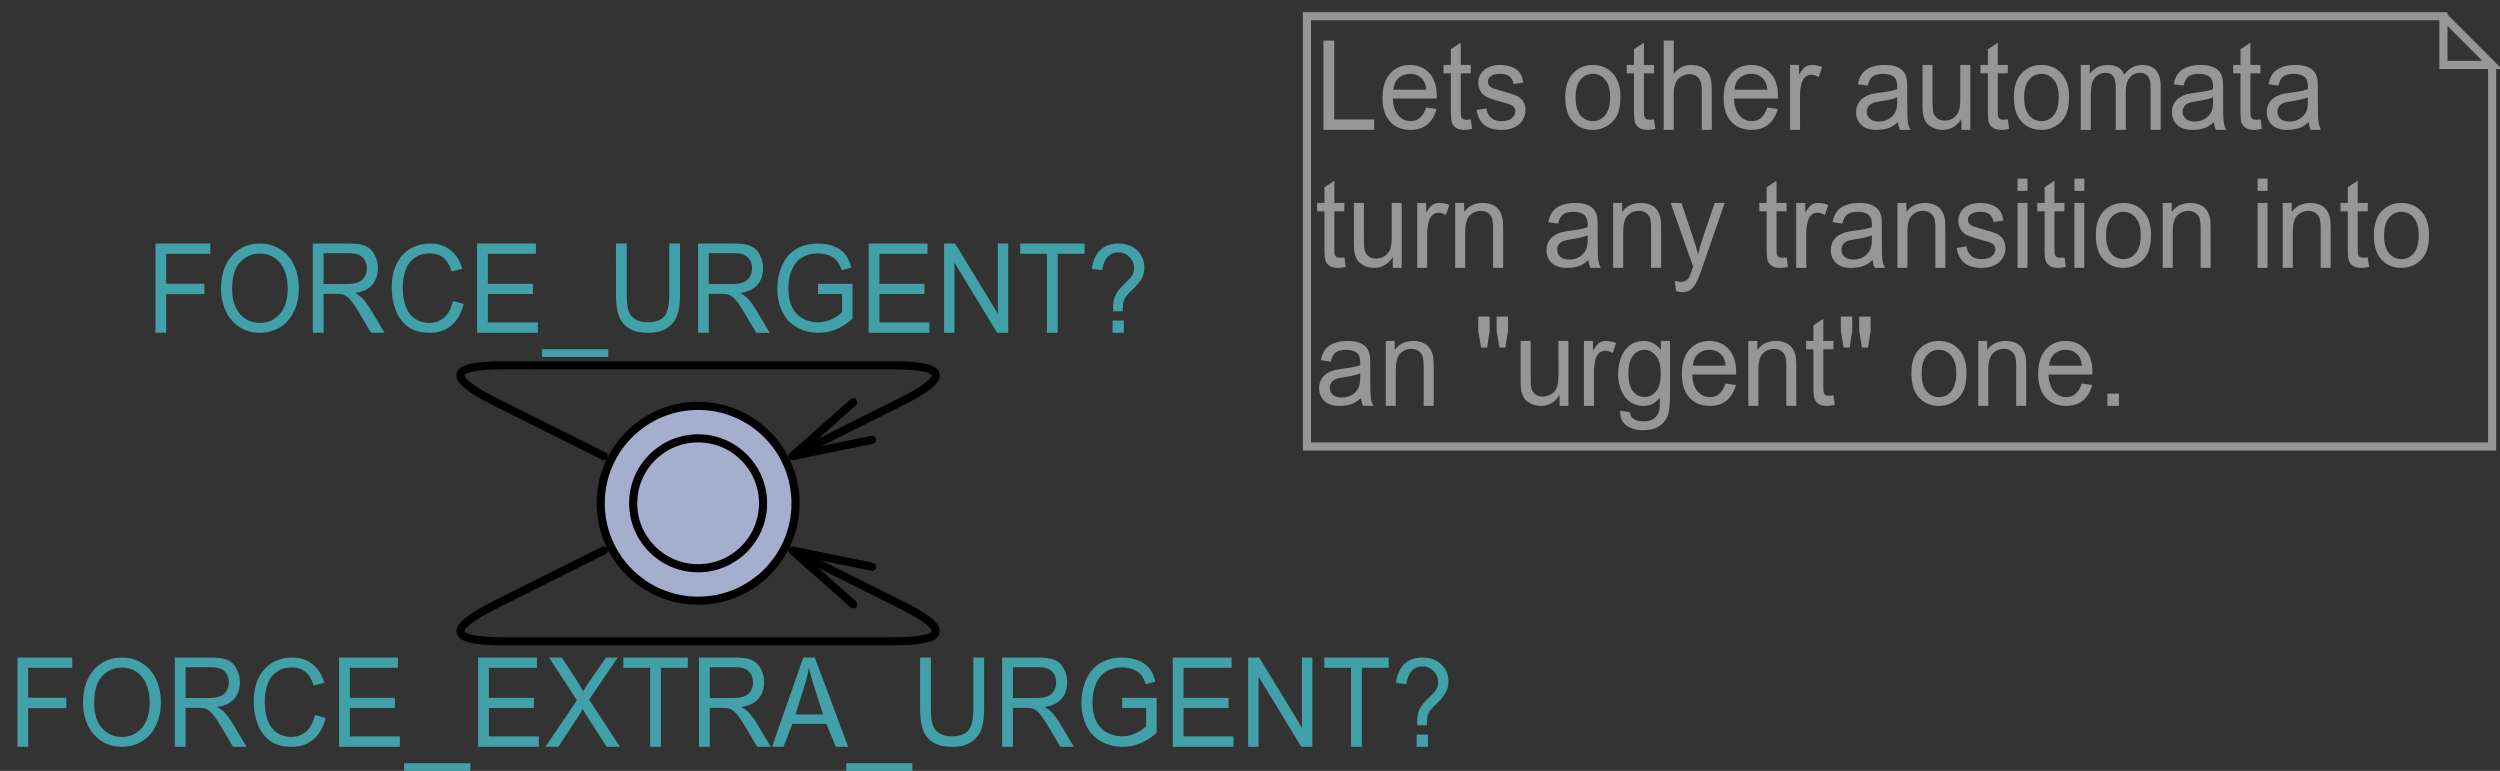 <?xml version="1.0" encoding="UTF-8" standalone="no"?>
<!-- Created with Inkscape (http://www.inkscape.org/) -->

<svg
   xmlns:dc="http://purl.org/dc/elements/1.1/"
   xmlns:cc="http://creativecommons.org/ns#"
   xmlns:rdf="http://www.w3.org/1999/02/22-rdf-syntax-ns#"
   xmlns:svg="http://www.w3.org/2000/svg"
   xmlns="http://www.w3.org/2000/svg"
   xmlns:sodipodi="http://sodipodi.sourceforge.net/DTD/sodipodi-0.dtd"
   xmlns:inkscape="http://www.inkscape.org/namespaces/inkscape"
   version="1.1"
   id="svg4178"
   xml:space="preserve"
   width="793.326"
   height="244.615"
   viewBox="0 0 793.326 244.615"
   sodipodi:docname="ForceUrgent.svg"
   inkscape:version="0.92.4 5da689c313, 2019-01-14"><rect x="0" y="0" width="793.326" height="244.615" fill="#333333" stroke="none"/><defs
     id="defs4182"><clipPath
       clipPathUnits="userSpaceOnUse"
       id="clipPath4194"><path
         d="M 0,0 H 308 V 97 H 0 Z"
         id="path4192"
         inkscape:connector-curvature="0" /></clipPath><clipPath
       clipPathUnits="userSpaceOnUse"
       id="clipPath4206"><path
         d="M 0,0 V 97 H 308 V 0 Z"
         id="path4204"
         inkscape:connector-curvature="0" /></clipPath></defs><sodipodi:namedview
     pagecolor="#ffffff"
     bordercolor="#666666"
     borderopacity="1"
     objecttolerance="10"
     gridtolerance="10"
     guidetolerance="10"
     inkscape:pageopacity="0"
     inkscape:pageshadow="2"
     inkscape:window-width="958"
     inkscape:window-height="1059"
     id="namedview4180"
     showgrid="false"
     fit-margin-top="0"
     fit-margin-left="0"
     fit-margin-right="0"
     fit-margin-bottom="0"
     inkscape:zoom="0.22376737"
     inkscape:cx="-389.86448"
     inkscape:cy="119.69482"
     inkscape:window-x="961"
     inkscape:window-y="20"
     inkscape:window-maximized="0"
     inkscape:current-layer="g4186" /><g
     id="g4186"
     inkscape:groupmode="layer"
     inkscape:label="ForceUrgent"
     transform="scale(2.576)"><g
       id="g4188"><g
         id="g4190"
         clip-path="url(#clipPath4194)"><g
           id="g4196"><g
             id="g4198" /></g><g
           id="g4200"><g
             id="g4202"
             clip-path="url(#clipPath4206)"><g
               id="g4208"><path
                 d="M 0,0 V 0 Z"
                 style="fill:#ffffff;fill-opacity:1;fill-rule:nonzero;stroke:none"
                 id="path4210"
                 inkscape:connector-curvature="0" /></g><g
               id="g4212"
               transform="translate(86,62)"><path
                 d="m 77.031,-46 v -11 h 1.328 v 9.719 h 4.922 V -46 Z m 12.646,-2.75 1.281,0.172 c -0.208,0.812 -0.583,1.448 -1.125,1.906 -0.542,0.448 -1.234,0.672 -2.078,0.672 -1.063,0 -1.906,-0.344 -2.531,-1.031 -0.615,-0.688 -0.922,-1.657 -0.922,-2.907 0,-1.291 0.312,-2.291 0.937,-3 0.636,-0.708 1.453,-1.062 2.453,-1.062 0.969,0 1.761,0.333 2.375,1 0.615,0.667 0.922,1.604 0.922,2.812 0,0.073 0,0.183 0,0.329 h -5.422 c 0.052,0.895 0.276,1.583 0.672,2.062 0.407,0.479 0.917,0.719 1.532,0.719 0.447,0 0.828,-0.136 1.14,-0.406 0.323,-0.271 0.578,-0.693 0.766,-1.266 z m -4.031,-2.203 h 4.046 c -0.052,-0.573 -0.208,-1 -0.468,-1.281 -0.386,-0.448 -0.891,-0.672 -1.516,-0.672 -0.573,0 -1.052,0.177 -1.437,0.531 -0.375,0.354 -0.584,0.828 -0.625,1.422 z m 9.536,3.656 0.172,1.172 C 95.01,-46.042 94.702,-46 94.432,-46 c -0.448,0 -0.797,-0.078 -1.047,-0.234 -0.24,-0.157 -0.412,-0.36 -0.516,-0.61 -0.094,-0.25 -0.14,-0.776 -0.14,-1.578 v -4.547 H 91.822 V -54 h 0.907 v -1.938 l 1.218,-0.796 V -54 h 1.235 v 1.031 h -1.235 v 4.625 c 0,0.386 0.021,0.636 0.063,0.75 0.041,0.104 0.109,0.188 0.203,0.25 0.104,0.063 0.245,0.094 0.422,0.094 0.146,0 0.328,-0.016 0.547,-0.047 z m 0.717,-1.141 1.204,-0.218 c 0.072,0.51 0.265,0.901 0.578,1.172 0.312,0.27 0.75,0.406 1.312,0.406 0.563,0 0.979,-0.12 1.247,-0.36 0.28,-0.25 0.43,-0.536 0.43,-0.859 0,-0.292 -0.13,-0.521 -0.38,-0.687 -0.17,-0.125 -0.583,-0.271 -1.25,-0.438 -0.906,-0.25 -1.536,-0.458 -1.891,-0.625 -0.343,-0.177 -0.604,-0.417 -0.781,-0.719 -0.177,-0.312 -0.265,-0.656 -0.265,-1.031 0,-0.344 0.072,-0.656 0.218,-0.937 0.146,-0.292 0.349,-0.537 0.61,-0.735 0.187,-0.146 0.442,-0.271 0.765,-0.375 0.334,-0.104 0.693,-0.156 1.078,-0.156 0.563,0 1.058,0.089 1.486,0.266 0.44,0.177 0.76,0.416 0.97,0.718 0.21,0.292 0.35,0.688 0.42,1.188 l -1.2,0.172 c -0.06,-0.396 -0.22,-0.703 -0.488,-0.922 -0.261,-0.219 -0.63,-0.328 -1.109,-0.328 -0.563,0 -0.964,0.099 -1.204,0.297 -0.239,0.187 -0.359,0.411 -0.359,0.671 0,0.178 0.047,0.334 0.141,0.469 0.104,0.136 0.265,0.25 0.484,0.344 0.115,0.042 0.474,0.151 1.078,0.328 0.875,0.24 1.487,0.438 1.827,0.594 0.35,0.156 0.61,0.385 0.8,0.687 0.2,0.292 0.3,0.662 0.3,1.11 0,0.427 -0.12,0.833 -0.36,1.218 -0.23,0.376 -0.58,0.667 -1.04,0.876 -0.44,0.208 -0.954,0.312 -1.527,0.312 -0.937,0 -1.656,-0.203 -2.156,-0.609 -0.49,-0.417 -0.802,-1.026 -0.938,-1.829 z M 106.82,-50 c 0,-1.427 0.38,-2.474 1.13,-3.141 0.61,-0.573 1.37,-0.859 2.28,-0.859 0.99,0 1.8,0.344 2.43,1.031 0.64,0.688 0.96,1.646 0.96,2.875 0,0.979 -0.14,1.75 -0.42,2.313 -0.29,0.562 -0.7,1 -1.24,1.312 -0.53,0.313 -1.11,0.469 -1.73,0.469 -1.02,0 -1.85,-0.344 -2.47,-1.031 -0.63,-0.688 -0.94,-1.677 -0.94,-2.969 z m 1.27,0 c 0,0.979 0.2,1.714 0.61,2.203 0.4,0.479 0.91,0.719 1.53,0.719 0.6,0 1.11,-0.245 1.51,-0.734 0.41,-0.49 0.61,-1.23 0.61,-2.219 0,-0.948 -0.2,-1.662 -0.61,-2.141 -0.4,-0.489 -0.91,-0.734 -1.51,-0.734 -0.62,0 -1.13,0.239 -1.53,0.718 -0.41,0.48 -0.61,1.209 -0.61,2.188 z m 9.66,2.703 0.17,1.172 c -0.34,0.083 -0.65,0.125 -0.92,0.125 -0.45,0 -0.8,-0.078 -1.05,-0.234 -0.24,-0.157 -0.41,-0.36 -0.52,-0.61 -0.09,-0.25 -0.14,-0.776 -0.14,-1.578 v -4.547 h -0.9 V -54 h 0.9 v -1.938 l 1.22,-0.796 V -54 h 1.24 v 1.031 h -1.24 v 4.625 c 0,0.386 0.02,0.636 0.07,0.75 0.04,0.104 0.1,0.188 0.2,0.25 0.1,0.063 0.24,0.094 0.42,0.094 0.15,0 0.33,-0.016 0.55,-0.047 z m 1.2,1.297 v -11 h 1.23 v 4.078 c 0.58,-0.719 1.3,-1.078 2.18,-1.078 0.54,0 1.01,0.115 1.4,0.344 0.4,0.229 0.68,0.547 0.85,0.953 0.17,0.396 0.26,0.979 0.26,1.75 V -46 h -1.23 v -4.953 c 0,-0.667 -0.14,-1.151 -0.41,-1.453 -0.26,-0.302 -0.63,-0.453 -1.12,-0.453 -0.37,0 -0.71,0.104 -1.04,0.312 -0.32,0.198 -0.55,0.474 -0.68,0.828 -0.14,0.344 -0.21,0.823 -0.21,1.438 V -46 Z m 12.75,-2.75 1.29,0.172 c -0.21,0.812 -0.59,1.448 -1.13,1.906 -0.54,0.448 -1.23,0.672 -2.08,0.672 -1.06,0 -1.9,-0.344 -2.53,-1.031 -0.61,-0.688 -0.92,-1.657 -0.92,-2.907 0,-1.291 0.31,-2.291 0.94,-3 0.63,-0.708 1.45,-1.062 2.45,-1.062 0.97,0 1.76,0.333 2.37,1 0.62,0.667 0.93,1.604 0.93,2.812 0,0.073 0,0.183 0,0.329 h -5.43 c 0.06,0.895 0.28,1.583 0.68,2.062 0.4,0.479 0.91,0.719 1.53,0.719 0.45,0 0.83,-0.136 1.14,-0.406 0.32,-0.271 0.58,-0.693 0.76,-1.266 z m -4.03,-2.203 h 4.05 c -0.05,-0.573 -0.21,-1 -0.47,-1.281 -0.38,-0.448 -0.89,-0.672 -1.51,-0.672 -0.58,0 -1.06,0.177 -1.44,0.531 -0.38,0.354 -0.59,0.828 -0.63,1.422 z m 6.84,4.953 v -8 h 1.11 v 1.203 c 0.28,-0.489 0.54,-0.812 0.78,-0.969 0.24,-0.156 0.5,-0.234 0.79,-0.234 0.42,0 0.84,0.083 1.27,0.25 l -0.42,1.25 c -0.3,-0.198 -0.61,-0.297 -0.91,-0.297 -0.27,0 -0.51,0.089 -0.73,0.266 -0.21,0.177 -0.36,0.427 -0.46,0.75 -0.13,0.479 -0.2,1.005 -0.2,1.578 V -46 Z m 13.3,-0.969 c -0.45,0.417 -0.89,0.683 -1.31,0.797 -0.42,0.115 -0.87,0.172 -1.36,0.172 -0.8,0 -1.41,-0.203 -1.85,-0.609 -0.43,-0.407 -0.64,-0.933 -0.64,-1.579 0,-0.374 0.08,-0.713 0.24,-1.015 0.16,-0.313 0.38,-0.557 0.64,-0.735 0.27,-0.187 0.56,-0.333 0.89,-0.437 0.24,-0.063 0.6,-0.13 1.09,-0.203 1,-0.115 1.74,-0.261 2.2,-0.438 0,-0.177 0,-0.286 0,-0.328 0,-0.531 -0.11,-0.906 -0.34,-1.125 -0.31,-0.291 -0.78,-0.437 -1.41,-0.437 -0.57,0 -1,0.109 -1.28,0.328 -0.27,0.208 -0.47,0.583 -0.61,1.125 l -1.2,-0.172 c 0.1,-0.542 0.28,-0.979 0.53,-1.313 0.26,-0.343 0.63,-0.604 1.1,-0.781 0.47,-0.187 1.03,-0.281 1.65,-0.281 0.62,0 1.12,0.078 1.5,0.234 0.39,0.157 0.67,0.355 0.85,0.594 0.18,0.24 0.31,0.542 0.39,0.906 0.04,0.219 0.06,0.625 0.06,1.219 v 1.766 c 0,1.239 0.02,2.021 0.08,2.343 0.05,0.323 0.15,0.636 0.31,0.938 h -1.28 c -0.13,-0.271 -0.21,-0.594 -0.25,-0.969 z m -0.1,-3.047 c -0.44,0.198 -1.12,0.36 -2.01,0.485 -0.5,0.073 -0.86,0.161 -1.08,0.265 -0.21,0.094 -0.37,0.235 -0.48,0.422 -0.12,0.177 -0.18,0.38 -0.18,0.61 0,0.343 0.13,0.63 0.38,0.859 0.25,0.229 0.61,0.344 1.09,0.344 0.48,0 0.9,-0.11 1.27,-0.328 0.36,-0.219 0.63,-0.516 0.81,-0.891 0.14,-0.292 0.2,-0.724 0.2,-1.297 z m 7.91,4.016 v -1.328 c -0.57,0.885 -1.34,1.328 -2.31,1.328 -0.42,0 -0.83,-0.089 -1.2,-0.266 -0.37,-0.177 -0.64,-0.395 -0.83,-0.656 -0.18,-0.271 -0.3,-0.599 -0.37,-0.984 -0.06,-0.261 -0.08,-0.677 -0.08,-1.25 V -54 h 1.23 v 4.344 c 0,0.687 0.03,1.156 0.08,1.406 0.07,0.344 0.24,0.615 0.48,0.812 0.26,0.198 0.57,0.297 0.94,0.297 0.37,0 0.71,-0.099 1.03,-0.297 0.33,-0.208 0.56,-0.484 0.69,-0.828 0.14,-0.354 0.2,-0.864 0.2,-1.531 V -54 h 1.24 v 8 z m 5.71,-1.297 0.17,1.172 c -0.34,0.083 -0.65,0.125 -0.92,0.125 -0.44,0 -0.79,-0.078 -1.04,-0.234 -0.24,-0.157 -0.42,-0.36 -0.52,-0.61 -0.09,-0.25 -0.14,-0.776 -0.14,-1.578 v -4.547 h -0.91 V -54 h 0.91 v -1.938 l 1.22,-0.796 V -54 h 1.23 v 1.031 h -1.23 v 4.625 c 0,0.386 0.02,0.636 0.06,0.75 0.04,0.104 0.11,0.188 0.2,0.25 0.11,0.063 0.25,0.094 0.43,0.094 0.14,0 0.32,-0.016 0.54,-0.047 z M 162.08,-50 c 0,-1.427 0.38,-2.474 1.13,-3.141 0.61,-0.573 1.37,-0.859 2.28,-0.859 0.99,0 1.8,0.344 2.44,1.031 0.63,0.688 0.95,1.646 0.95,2.875 0,0.979 -0.14,1.75 -0.42,2.313 -0.28,0.562 -0.7,1 -1.24,1.312 -0.53,0.313 -1.11,0.469 -1.73,0.469 -1.02,0 -1.85,-0.344 -2.47,-1.031 -0.63,-0.688 -0.94,-1.677 -0.94,-2.969 z m 1.27,0 c 0,0.979 0.2,1.714 0.61,2.203 0.4,0.479 0.91,0.719 1.53,0.719 0.6,0 1.11,-0.245 1.51,-0.734 0.41,-0.49 0.61,-1.23 0.61,-2.219 0,-0.948 -0.2,-1.662 -0.61,-2.141 -0.4,-0.489 -0.91,-0.734 -1.51,-0.734 -0.62,0 -1.13,0.239 -1.53,0.718 -0.41,0.48 -0.61,1.209 -0.61,2.188 z m 6.97,4 v -8 h 1.11 v 1.094 c 0.22,-0.323 0.52,-0.584 0.89,-0.782 0.39,-0.208 0.82,-0.312 1.3,-0.312 0.54,0 0.98,0.104 1.33,0.312 0.34,0.209 0.58,0.506 0.73,0.891 0.57,-0.802 1.32,-1.203 2.24,-1.203 0.71,0 1.27,0.214 1.65,0.641 0.4,0.427 0.6,1.088 0.6,1.984 V -46 h -1.24 v -5.047 c 0,-0.542 -0.04,-0.932 -0.12,-1.172 -0.08,-0.239 -0.22,-0.432 -0.43,-0.578 -0.2,-0.156 -0.45,-0.234 -0.73,-0.234 -0.51,0 -0.94,0.192 -1.28,0.578 -0.34,0.375 -0.5,0.974 -0.5,1.797 V -46 h -1.24 v -5.203 c 0,-0.615 -0.1,-1.073 -0.29,-1.375 -0.2,-0.302 -0.53,-0.453 -0.99,-0.453 -0.34,0 -0.66,0.104 -0.97,0.312 -0.29,0.198 -0.5,0.495 -0.64,0.891 -0.12,0.385 -0.18,0.937 -0.18,1.656 V -46 Z m 16.4,-0.969 c -0.45,0.417 -0.89,0.683 -1.31,0.797 -0.42,0.115 -0.87,0.172 -1.36,0.172 -0.8,0 -1.41,-0.203 -1.85,-0.609 -0.42,-0.407 -0.64,-0.933 -0.64,-1.579 0,-0.374 0.08,-0.713 0.24,-1.015 0.16,-0.313 0.38,-0.557 0.64,-0.735 0.27,-0.187 0.56,-0.333 0.89,-0.437 0.24,-0.063 0.6,-0.13 1.09,-0.203 1,-0.115 1.74,-0.261 2.2,-0.438 0,-0.177 0,-0.286 0,-0.328 0,-0.531 -0.11,-0.906 -0.34,-1.125 -0.31,-0.291 -0.78,-0.437 -1.41,-0.437 -0.57,0 -1,0.109 -1.28,0.328 -0.27,0.208 -0.47,0.583 -0.61,1.125 l -1.2,-0.172 c 0.1,-0.542 0.28,-0.979 0.53,-1.313 0.26,-0.343 0.63,-0.604 1.1,-0.781 0.47,-0.187 1.03,-0.281 1.65,-0.281 0.62,0 1.12,0.078 1.5,0.234 0.39,0.157 0.67,0.355 0.85,0.594 0.18,0.24 0.31,0.542 0.39,0.906 0.04,0.219 0.06,0.625 0.06,1.219 v 1.766 c 0,1.239 0.02,2.021 0.08,2.343 0.05,0.323 0.15,0.636 0.31,0.938 h -1.28 c -0.13,-0.271 -0.21,-0.594 -0.25,-0.969 z m -0.1,-3.047 c -0.44,0.198 -1.12,0.36 -2.01,0.485 -0.5,0.073 -0.86,0.161 -1.08,0.265 -0.21,0.094 -0.37,0.235 -0.48,0.422 -0.12,0.177 -0.18,0.38 -0.18,0.61 0,0.343 0.13,0.63 0.38,0.859 0.25,0.229 0.61,0.344 1.09,0.344 0.48,0 0.9,-0.11 1.27,-0.328 0.36,-0.219 0.63,-0.516 0.81,-0.891 0.14,-0.292 0.2,-0.724 0.2,-1.297 z m 5.84,2.719 0.17,1.172 c -0.34,0.083 -0.65,0.125 -0.92,0.125 -0.45,0 -0.8,-0.078 -1.05,-0.234 -0.24,-0.157 -0.41,-0.36 -0.52,-0.61 -0.09,-0.25 -0.14,-0.776 -0.14,-1.578 v -4.547 h -0.9 V -54 h 0.9 v -1.938 l 1.22,-0.796 V -54 h 1.24 v 1.031 h -1.24 v 4.625 c 0,0.386 0.02,0.636 0.07,0.75 0.04,0.104 0.1,0.188 0.2,0.25 0.1,0.063 0.24,0.094 0.42,0.094 0.15,0 0.33,-0.016 0.55,-0.047 z m 5.93,0.328 c -0.44,0.417 -0.88,0.683 -1.31,0.797 -0.42,0.115 -0.87,0.172 -1.36,0.172 -0.79,0 -1.4,-0.203 -1.84,-0.609 -0.43,-0.407 -0.64,-0.933 -0.64,-1.579 0,-0.374 0.08,-0.713 0.23,-1.015 0.17,-0.313 0.38,-0.557 0.64,-0.735 0.27,-0.187 0.57,-0.333 0.89,-0.437 0.24,-0.063 0.61,-0.13 1.1,-0.203 1,-0.115 1.73,-0.261 2.2,-0.438 0,-0.177 0,-0.286 0,-0.328 0,-0.531 -0.11,-0.906 -0.34,-1.125 -0.32,-0.291 -0.79,-0.437 -1.41,-0.437 -0.57,0 -1,0.109 -1.28,0.328 -0.27,0.208 -0.48,0.583 -0.61,1.125 l -1.2,-0.172 c 0.1,-0.542 0.28,-0.979 0.53,-1.313 0.26,-0.343 0.62,-0.604 1.09,-0.781 0.48,-0.187 1.03,-0.281 1.66,-0.281 0.61,0 1.11,0.078 1.5,0.234 0.38,0.157 0.66,0.355 0.84,0.594 0.19,0.24 0.32,0.542 0.39,0.906 0.04,0.219 0.06,0.625 0.06,1.219 v 1.766 c 0,1.239 0.03,2.021 0.08,2.343 0.05,0.323 0.16,0.636 0.31,0.938 h -1.28 c -0.12,-0.271 -0.2,-0.594 -0.25,-0.969 z m -0.09,-3.047 c -0.45,0.198 -1.12,0.36 -2.02,0.485 -0.5,0.073 -0.86,0.161 -1.07,0.265 -0.21,0.094 -0.37,0.235 -0.49,0.422 -0.11,0.177 -0.17,0.38 -0.17,0.61 0,0.343 0.12,0.63 0.37,0.859 0.25,0.229 0.62,0.344 1.1,0.344 0.48,0 0.9,-0.11 1.26,-0.328 0.37,-0.219 0.64,-0.516 0.82,-0.891 0.13,-0.292 0.2,-0.724 0.2,-1.297 z"
                 style="fill:#969696;fill-opacity:1;fill-rule:nonzero;stroke:none"
                 id="path4214"
                 inkscape:connector-curvature="0" /><path
                 d="m 79.609,-30.297 0.172,1.172 C 79.438,-29.042 79.13,-29 78.859,-29 c -0.448,0 -0.797,-0.078 -1.047,-0.234 -0.239,-0.157 -0.411,-0.36 -0.515,-0.61 -0.094,-0.25 -0.141,-0.776 -0.141,-1.578 v -4.547 H 76.25 V -37 h 0.906 v -1.938 l 1.219,-0.796 V -37 h 1.234 v 1.031 h -1.234 v 4.625 c 0,0.386 0.021,0.636 0.063,0.75 0.041,0.104 0.109,0.188 0.203,0.25 0.104,0.063 0.244,0.094 0.421,0.094 0.146,0 0.329,-0.016 0.547,-0.047 z M 85.577,-29 v -1.328 c -0.573,0.885 -1.344,1.328 -2.312,1.328 -0.427,0 -0.828,-0.089 -1.203,-0.266 -0.365,-0.177 -0.641,-0.395 -0.829,-0.656 -0.177,-0.271 -0.302,-0.599 -0.375,-0.984 -0.052,-0.261 -0.078,-0.677 -0.078,-1.25 V -37 h 1.235 v 4.344 c 0,0.687 0.026,1.156 0.078,1.406 0.073,0.344 0.234,0.615 0.484,0.812 0.25,0.198 0.563,0.297 0.938,0.297 0.364,0 0.708,-0.099 1.031,-0.297 0.323,-0.208 0.552,-0.484 0.687,-0.828 0.136,-0.354 0.204,-0.864 0.204,-1.531 V -37 h 1.234 v 8 z m 3.005,0 v -8 h 1.109 v 1.203 c 0.282,-0.489 0.542,-0.812 0.782,-0.969 0.239,-0.156 0.505,-0.234 0.797,-0.234 0.416,0 0.838,0.083 1.265,0.25 l -0.422,1.25 c -0.302,-0.198 -0.604,-0.297 -0.906,-0.297 -0.271,0 -0.516,0.089 -0.734,0.266 -0.209,0.177 -0.36,0.427 -0.453,0.75 -0.136,0.479 -0.204,1.005 -0.204,1.578 V -29 Z m 4.678,0 v -8 h 1.109 v 1.109 C 94.9,-36.63 95.671,-37 96.682,-37 c 0.437,0 0.838,0.083 1.203,0.25 0.364,0.167 0.635,0.391 0.812,0.672 0.188,0.271 0.318,0.599 0.391,0.984 0.052,0.24 0.078,0.667 0.078,1.282 V -29 h -1.234 v -4.891 c 0,-0.552 -0.047,-0.963 -0.141,-1.234 -0.094,-0.271 -0.266,-0.49 -0.516,-0.656 -0.239,-0.167 -0.526,-0.25 -0.859,-0.25 -0.521,0 -0.974,0.187 -1.359,0.562 -0.375,0.365 -0.563,1.058 -0.563,2.078 V -29 Z m 16.41,-0.969 c -0.45,0.417 -0.89,0.683 -1.31,0.797 -0.42,0.115 -0.87,0.172 -1.36,0.172 -0.79,0 -1.41,-0.203 -1.85,-0.609 -0.42,-0.407 -0.64,-0.933 -0.64,-1.579 0,-0.374 0.08,-0.713 0.24,-1.015 0.16,-0.313 0.38,-0.557 0.64,-0.735 0.27,-0.187 0.57,-0.333 0.89,-0.437 0.24,-0.063 0.6,-0.13 1.09,-0.203 1,-0.115 1.74,-0.261 2.21,-0.438 0,-0.177 0,-0.286 0,-0.328 0,-0.531 -0.12,-0.906 -0.35,-1.125 -0.31,-0.291 -0.78,-0.437 -1.4,-0.437 -0.58,0 -1,0.109 -1.29,0.328 -0.27,0.208 -0.47,0.583 -0.6,1.125 l -1.21,-0.172 c 0.11,-0.542 0.28,-0.979 0.53,-1.313 0.26,-0.343 0.63,-0.604 1.1,-0.781 0.48,-0.187 1.03,-0.281 1.65,-0.281 0.62,0 1.12,0.078 1.5,0.234 0.39,0.157 0.67,0.355 0.85,0.594 0.18,0.24 0.32,0.542 0.39,0.906 0.04,0.219 0.06,0.625 0.06,1.219 v 1.766 c 0,1.239 0.03,2.021 0.08,2.343 0.05,0.323 0.15,0.636 0.31,0.938 h -1.28 c -0.13,-0.271 -0.21,-0.594 -0.25,-0.969 z m -0.09,-3.047 c -0.45,0.198 -1.12,0.36 -2.02,0.485 -0.5,0.073 -0.86,0.161 -1.08,0.265 -0.21,0.094 -0.37,0.235 -0.48,0.422 -0.12,0.177 -0.17,0.38 -0.17,0.61 0,0.343 0.12,0.63 0.37,0.859 0.25,0.229 0.62,0.344 1.09,0.344 0.48,0 0.91,-0.11 1.27,-0.328 0.37,-0.219 0.64,-0.516 0.81,-0.891 0.14,-0.292 0.21,-0.724 0.21,-1.297 z m 3.14,4.016 v -8 h 1.11 v 1.109 c 0.53,-0.739 1.3,-1.109 2.31,-1.109 0.44,0 0.84,0.083 1.21,0.25 0.36,0.167 0.63,0.391 0.81,0.672 0.19,0.271 0.32,0.599 0.39,0.984 0.05,0.24 0.08,0.667 0.08,1.282 V -29 h -1.24 v -4.891 c 0,-0.552 -0.04,-0.963 -0.14,-1.234 -0.09,-0.271 -0.26,-0.49 -0.51,-0.656 -0.24,-0.167 -0.53,-0.25 -0.86,-0.25 -0.52,0 -0.98,0.187 -1.36,0.562 -0.38,0.365 -0.56,1.058 -0.56,2.078 V -29 Z m 7.74,2.844 -0.14,-1.25 c 0.27,0.083 0.51,0.125 0.7,0.125 0.27,0 0.49,-0.052 0.66,-0.157 0.17,-0.093 0.3,-0.229 0.41,-0.406 0.07,-0.135 0.19,-0.463 0.37,-0.984 0.02,-0.073 0.06,-0.182 0.11,-0.328 L 119.8,-37 h 1.33 l 1.52,4.531 c 0.2,0.573 0.37,1.177 0.53,1.813 0.14,-0.604 0.3,-1.198 0.5,-1.782 L 125.23,-37 h 1.23 l -2.76,7.953 c -0.3,0.865 -0.53,1.458 -0.69,1.781 -0.22,0.438 -0.47,0.756 -0.75,0.954 -0.28,0.208 -0.62,0.312 -1.02,0.312 -0.23,0 -0.49,-0.052 -0.78,-0.156 z m 13.62,-4.141 0.18,1.172 c -0.35,0.083 -0.65,0.125 -0.93,0.125 -0.44,0 -0.79,-0.078 -1.04,-0.234 -0.24,-0.157 -0.41,-0.36 -0.52,-0.61 -0.09,-0.25 -0.14,-0.776 -0.14,-1.578 v -4.547 h -0.9 V -37 h 0.9 v -1.938 l 1.22,-0.796 V -37 h 1.23 v 1.031 h -1.23 v 4.625 c 0,0.386 0.02,0.636 0.06,0.75 0.04,0.104 0.11,0.188 0.21,0.25 0.1,0.063 0.24,0.094 0.42,0.094 0.14,0 0.33,-0.016 0.54,-0.047 z m 1.19,1.297 v -8 h 1.11 v 1.203 c 0.28,-0.489 0.54,-0.812 0.78,-0.969 0.24,-0.156 0.51,-0.234 0.8,-0.234 0.42,0 0.84,0.083 1.26,0.25 l -0.42,1.25 c -0.3,-0.198 -0.6,-0.297 -0.9,-0.297 -0.27,0 -0.52,0.089 -0.74,0.266 -0.21,0.177 -0.36,0.427 -0.45,0.75 -0.14,0.479 -0.2,1.005 -0.2,1.578 V -29 Z m 9.41,-0.969 c -0.44,0.417 -0.88,0.683 -1.31,0.797 -0.42,0.115 -0.87,0.172 -1.36,0.172 -0.79,0 -1.4,-0.203 -1.84,-0.609 -0.43,-0.407 -0.64,-0.933 -0.64,-1.579 0,-0.374 0.08,-0.713 0.23,-1.015 0.17,-0.313 0.38,-0.557 0.64,-0.735 0.27,-0.187 0.57,-0.333 0.89,-0.437 0.24,-0.063 0.61,-0.13 1.1,-0.203 1,-0.115 1.73,-0.261 2.2,-0.438 0,-0.177 0,-0.286 0,-0.328 0,-0.531 -0.11,-0.906 -0.34,-1.125 -0.32,-0.291 -0.79,-0.437 -1.41,-0.437 -0.57,0 -1,0.109 -1.28,0.328 -0.27,0.208 -0.48,0.583 -0.61,1.125 l -1.2,-0.172 c 0.1,-0.542 0.28,-0.979 0.53,-1.313 0.26,-0.343 0.62,-0.604 1.09,-0.781 0.48,-0.187 1.03,-0.281 1.66,-0.281 0.61,0 1.11,0.078 1.5,0.234 0.38,0.157 0.66,0.355 0.84,0.594 0.19,0.24 0.32,0.542 0.39,0.906 0.04,0.219 0.06,0.625 0.06,1.219 v 1.766 c 0,1.239 0.03,2.021 0.08,2.343 0.05,0.323 0.16,0.636 0.31,0.938 h -1.28 c -0.12,-0.271 -0.2,-0.594 -0.25,-0.969 z m -0.09,-3.047 c -0.45,0.198 -1.12,0.36 -2.02,0.485 -0.5,0.073 -0.86,0.161 -1.07,0.265 -0.21,0.094 -0.37,0.235 -0.49,0.422 -0.11,0.177 -0.17,0.38 -0.17,0.61 0,0.343 0.12,0.63 0.37,0.859 0.25,0.229 0.62,0.344 1.1,0.344 0.48,0 0.9,-0.11 1.26,-0.328 0.37,-0.219 0.64,-0.516 0.82,-0.891 0.13,-0.292 0.2,-0.724 0.2,-1.297 z m 3.15,4.016 v -8 h 1.1 v 1.109 c 0.54,-0.739 1.31,-1.109 2.32,-1.109 0.43,0 0.84,0.083 1.2,0.25 0.36,0.167 0.64,0.391 0.81,0.672 0.19,0.271 0.32,0.599 0.39,0.984 0.06,0.24 0.08,0.667 0.08,1.282 V -29 h -1.23 v -4.891 c 0,-0.552 -0.05,-0.963 -0.14,-1.234 -0.1,-0.271 -0.27,-0.49 -0.52,-0.656 -0.24,-0.167 -0.53,-0.25 -0.86,-0.25 -0.52,0 -0.97,0.187 -1.36,0.562 -0.37,0.365 -0.56,1.058 -0.56,2.078 V -29 Z m 7.3,-2.438 1.2,-0.218 c 0.07,0.51 0.27,0.901 0.58,1.172 0.31,0.27 0.75,0.406 1.31,0.406 0.56,0 0.98,-0.12 1.25,-0.36 0.28,-0.25 0.42,-0.536 0.42,-0.859 0,-0.292 -0.12,-0.521 -0.37,-0.687 -0.17,-0.125 -0.59,-0.271 -1.25,-0.438 -0.91,-0.25 -1.54,-0.458 -1.89,-0.625 -0.35,-0.177 -0.61,-0.417 -0.78,-0.719 -0.18,-0.312 -0.27,-0.656 -0.27,-1.031 0,-0.344 0.07,-0.656 0.22,-0.937 0.14,-0.292 0.35,-0.537 0.61,-0.735 0.19,-0.146 0.44,-0.271 0.76,-0.375 0.34,-0.104 0.7,-0.156 1.08,-0.156 0.56,0 1.06,0.089 1.49,0.266 0.43,0.177 0.76,0.416 0.97,0.718 0.2,0.292 0.34,0.688 0.42,1.188 l -1.21,0.172 c -0.05,-0.396 -0.21,-0.703 -0.48,-0.922 -0.26,-0.219 -0.63,-0.328 -1.11,-0.328 -0.56,0 -0.96,0.099 -1.2,0.297 -0.24,0.187 -0.36,0.411 -0.36,0.671 0,0.178 0.04,0.334 0.14,0.469 0.1,0.136 0.26,0.25 0.48,0.344 0.12,0.042 0.48,0.151 1.08,0.328 0.88,0.24 1.49,0.438 1.83,0.594 0.34,0.156 0.61,0.385 0.8,0.687 0.19,0.292 0.29,0.662 0.29,1.11 0,0.427 -0.12,0.833 -0.36,1.218 -0.23,0.376 -0.57,0.667 -1.03,0.876 -0.45,0.208 -0.96,0.312 -1.53,0.312 -0.94,0 -1.66,-0.203 -2.16,-0.609 -0.48,-0.417 -0.8,-1.026 -0.93,-1.829 z m 7.5,-7.046 V -40 h 1.22 v 1.516 z m 0,9.484 v -8 h 1.22 v 8 z m 5.78,-1.297 0.17,1.172 c -0.34,0.083 -0.65,0.125 -0.92,0.125 -0.45,0 -0.8,-0.078 -1.05,-0.234 -0.24,-0.157 -0.41,-0.36 -0.51,-0.61 -0.1,-0.25 -0.14,-0.776 -0.14,-1.578 v -4.547 h -0.91 V -37 h 0.91 v -1.938 l 1.21,-0.796 V -37 h 1.24 v 1.031 h -1.24 v 4.625 c 0,0.386 0.03,0.636 0.07,0.75 0.04,0.104 0.11,0.188 0.2,0.25 0.1,0.063 0.25,0.094 0.42,0.094 0.15,0 0.33,-0.016 0.55,-0.047 z m 1.22,-8.187 V -40 h 1.22 v 1.516 z m 0,9.484 v -8 h 1.22 v 8 z m 2.64,-4 c 0,-1.427 0.37,-2.474 1.12,-3.141 0.62,-0.573 1.38,-0.859 2.28,-0.859 0.99,0 1.81,0.344 2.44,1.031 0.64,0.688 0.96,1.646 0.96,2.875 0,0.979 -0.15,1.75 -0.43,2.313 -0.28,0.562 -0.69,1 -1.23,1.312 -0.53,0.313 -1.11,0.469 -1.74,0.469 -1.02,0 -1.84,-0.344 -2.46,-1.031 -0.63,-0.688 -0.94,-1.677 -0.94,-2.969 z m 1.26,0 c 0,0.979 0.21,1.714 0.61,2.203 0.41,0.479 0.92,0.719 1.53,0.719 0.61,0 1.11,-0.245 1.52,-0.734 0.41,-0.49 0.61,-1.23 0.61,-2.219 0,-0.948 -0.2,-1.662 -0.61,-2.141 -0.41,-0.489 -0.91,-0.734 -1.52,-0.734 -0.61,0 -1.12,0.239 -1.53,0.718 -0.4,0.48 -0.61,1.209 -0.61,2.188 z m 6.98,4 v -8 h 1.11 v 1.109 c 0.53,-0.739 1.3,-1.109 2.31,-1.109 0.44,0 0.84,0.083 1.2,0.25 0.37,0.167 0.64,0.391 0.82,0.672 0.18,0.271 0.31,0.599 0.39,0.984 0.05,0.24 0.07,0.667 0.07,1.282 V -29 h -1.23 v -4.891 c 0,-0.552 -0.05,-0.963 -0.14,-1.234 -0.09,-0.271 -0.27,-0.49 -0.52,-0.656 -0.24,-0.167 -0.52,-0.25 -0.86,-0.25 -0.52,0 -0.97,0.187 -1.36,0.562 -0.37,0.365 -0.56,1.058 -0.56,2.078 V -29 Z m 11.69,-9.484 V -40 h 1.22 v 1.516 z m 0,9.484 v -8 h 1.22 v 8 z m 3.09,0 v -8 h 1.11 v 1.109 c 0.53,-0.739 1.31,-1.109 2.32,-1.109 0.43,0 0.83,0.083 1.2,0.25 0.36,0.167 0.63,0.391 0.81,0.672 0.19,0.271 0.32,0.599 0.39,0.984 0.05,0.24 0.08,0.667 0.08,1.282 V -29 h -1.23 v -4.891 c 0,-0.552 -0.05,-0.963 -0.14,-1.234 -0.1,-0.271 -0.27,-0.49 -0.52,-0.656 -0.24,-0.167 -0.53,-0.25 -0.86,-0.25 -0.52,0 -0.97,0.187 -1.36,0.562 -0.37,0.365 -0.56,1.058 -0.56,2.078 V -29 Z m 10.48,-1.297 0.17,1.172 c -0.34,0.083 -0.65,0.125 -0.92,0.125 -0.45,0 -0.8,-0.078 -1.05,-0.234 -0.24,-0.157 -0.41,-0.36 -0.51,-0.61 -0.1,-0.25 -0.15,-0.776 -0.15,-1.578 v -4.547 h -0.9 V -37 h 0.9 v -1.938 l 1.22,-0.796 V -37 h 1.24 v 1.031 h -1.24 v 4.625 c 0,0.386 0.02,0.636 0.07,0.75 0.04,0.104 0.11,0.188 0.2,0.25 0.1,0.063 0.24,0.094 0.42,0.094 0.15,0 0.33,-0.016 0.55,-0.047 z M 206.43,-33 c 0,-1.427 0.37,-2.474 1.12,-3.141 0.62,-0.573 1.38,-0.859 2.28,-0.859 0.99,0 1.81,0.344 2.44,1.031 0.64,0.688 0.95,1.646 0.95,2.875 0,0.979 -0.14,1.75 -0.42,2.313 -0.28,0.562 -0.69,1 -1.23,1.312 -0.53,0.313 -1.11,0.469 -1.74,0.469 -1.02,0 -1.84,-0.344 -2.47,-1.031 -0.62,-0.688 -0.93,-1.677 -0.93,-2.969 z m 1.26,0 c 0,0.979 0.21,1.714 0.61,2.203 0.41,0.479 0.92,0.719 1.53,0.719 0.61,0 1.11,-0.245 1.52,-0.734 0.4,-0.49 0.61,-1.23 0.61,-2.219 0,-0.948 -0.21,-1.662 -0.61,-2.141 -0.41,-0.489 -0.91,-0.734 -1.52,-0.734 -0.61,0 -1.12,0.239 -1.53,0.718 -0.4,0.48 -0.61,1.209 -0.61,2.188 z"
                 style="fill:#969696;fill-opacity:1;fill-rule:nonzero;stroke:none"
                 id="path4216"
                 inkscape:connector-curvature="0" /><path
                 d="m 81.656,-12.969 c -0.448,0.417 -0.885,0.683 -1.312,0.797 -0.417,0.115 -0.87,0.172 -1.36,0.172 -0.791,0 -1.406,-0.203 -1.843,-0.609 -0.427,-0.407 -0.641,-0.933 -0.641,-1.579 0,-0.374 0.078,-0.713 0.234,-1.015 0.167,-0.313 0.381,-0.557 0.641,-0.735 0.271,-0.187 0.568,-0.333 0.891,-0.437 0.239,-0.063 0.604,-0.13 1.093,-0.203 1,-0.115 1.735,-0.261 2.203,-0.438 0,-0.177 0,-0.286 0,-0.328 0,-0.531 -0.114,-0.906 -0.343,-1.125 -0.313,-0.291 -0.781,-0.437 -1.407,-0.437 -0.572,0 -1,0.109 -1.281,0.328 -0.271,0.208 -0.474,0.583 -0.609,1.125 l -1.203,-0.172 c 0.104,-0.542 0.281,-0.979 0.531,-1.313 0.26,-0.343 0.625,-0.604 1.094,-0.781 C 78.823,-19.906 79.375,-20 80,-20 c 0.615,0 1.115,0.078 1.5,0.234 0.385,0.157 0.667,0.355 0.844,0.594 0.187,0.24 0.317,0.542 0.39,0.906 0.042,0.219 0.063,0.625 0.063,1.219 v 1.766 c 0,1.239 0.026,2.021 0.078,2.343 0.052,0.323 0.156,0.636 0.313,0.938 h -1.282 c -0.125,-0.271 -0.208,-0.594 -0.25,-0.969 z m -0.094,-3.047 c -0.447,0.198 -1.119,0.36 -2.015,0.485 -0.5,0.073 -0.859,0.161 -1.078,0.265 -0.209,0.094 -0.37,0.235 -0.485,0.422 -0.114,0.177 -0.172,0.38 -0.172,0.61 0,0.343 0.126,0.63 0.376,0.859 0.25,0.229 0.614,0.344 1.093,0.344 0.479,0 0.901,-0.11 1.266,-0.328 0.364,-0.219 0.635,-0.516 0.812,-0.891 0.136,-0.292 0.203,-0.724 0.203,-1.297 z M 84.708,-12 v -8 h 1.109 v 1.109 C 86.349,-19.63 87.119,-20 88.13,-20 c 0.437,0 0.838,0.083 1.203,0.25 0.365,0.167 0.635,0.391 0.813,0.672 0.187,0.271 0.317,0.599 0.39,0.984 0.052,0.24 0.078,0.667 0.078,1.282 V -12 H 89.38 v -4.891 c 0,-0.552 -0.047,-0.963 -0.141,-1.234 -0.093,-0.271 -0.265,-0.49 -0.515,-0.656 -0.24,-0.167 -0.526,-0.25 -0.86,-0.25 -0.521,0 -0.974,0.187 -1.359,0.562 -0.375,0.365 -0.563,1.058 -0.563,2.078 V -12 Z m 11.738,-7.188 -0.343,-2.046 V -23 h 1.406 v 1.766 l -0.313,2.046 z m 2.266,0 -0.344,-2.046 V -23 h 1.406 v 1.766 l -0.328,2.046 z M 106.12,-12 v -1.328 c -0.57,0.885 -1.34,1.328 -2.31,1.328 -0.43,0 -0.83,-0.089 -1.21,-0.266 -0.36,-0.177 -0.64,-0.395 -0.82,-0.656 -0.18,-0.271 -0.31,-0.599 -0.38,-0.984 -0.05,-0.261 -0.08,-0.677 -0.08,-1.25 V -20 h 1.24 v 4.344 c 0,0.687 0.02,1.156 0.07,1.406 0.08,0.344 0.24,0.615 0.49,0.812 0.25,0.198 0.56,0.297 0.94,0.297 0.36,0 0.7,-0.099 1.03,-0.297 0.32,-0.208 0.55,-0.484 0.69,-0.828 0.13,-0.354 0.2,-0.864 0.2,-1.531 V -20 h 1.23 v 8 z m 3,0 v -8 h 1.11 v 1.203 c 0.28,-0.489 0.55,-0.812 0.78,-0.969 0.24,-0.156 0.51,-0.234 0.8,-0.234 0.42,0 0.84,0.083 1.27,0.25 l -0.42,1.25 c -0.31,-0.198 -0.61,-0.297 -0.91,-0.297 -0.27,0 -0.52,0.089 -0.74,0.266 -0.2,0.177 -0.35,0.427 -0.45,0.75 -0.13,0.479 -0.2,1.005 -0.2,1.578 V -12 Z m 4.46,0.594 1.19,0.187 c 0.05,0.365 0.19,0.625 0.42,0.781 0.3,0.23 0.72,0.344 1.25,0.344 0.58,0 1.01,-0.114 1.31,-0.344 0.32,-0.229 0.53,-0.557 0.65,-0.984 0.06,-0.25 0.08,-0.781 0.07,-1.594 -0.53,0.677 -1.19,1.016 -2,1.016 -1,0 -1.77,-0.385 -2.32,-1.156 -0.55,-0.782 -0.82,-1.714 -0.82,-2.797 0,-0.75 0.13,-1.438 0.38,-2.063 0.25,-0.635 0.61,-1.125 1.08,-1.468 0.48,-0.344 1.04,-0.516 1.68,-0.516 0.86,0 1.57,0.37 2.13,1.109 V -20 h 1.12 v 6.766 c 0,1.218 -0.11,2.083 -0.34,2.593 -0.23,0.511 -0.59,0.912 -1.09,1.204 -0.5,0.292 -1.12,0.438 -1.85,0.438 -0.86,0 -1.56,-0.198 -2.09,-0.594 -0.53,-0.396 -0.79,-1 -0.77,-1.812 z m 1.02,-4.641 c 0,1.021 0.19,1.771 0.56,2.25 0.38,0.469 0.85,0.703 1.42,0.703 0.57,0 1.04,-0.234 1.42,-0.703 0.39,-0.469 0.58,-1.208 0.58,-2.219 0,-0.948 -0.19,-1.666 -0.59,-2.156 -0.4,-0.489 -0.87,-0.734 -1.42,-0.734 -0.55,0 -1.02,0.239 -1.41,0.718 -0.37,0.48 -0.56,1.193 -0.56,2.141 z m 11.96,1.297 1.28,0.172 c -0.21,0.812 -0.59,1.448 -1.13,1.906 -0.54,0.448 -1.23,0.672 -2.08,0.672 -1.06,0 -1.9,-0.344 -2.53,-1.031 -0.61,-0.688 -0.92,-1.657 -0.92,-2.907 0,-1.291 0.31,-2.291 0.94,-3 0.63,-0.708 1.45,-1.062 2.45,-1.062 0.97,0 1.76,0.333 2.38,1 0.61,0.667 0.92,1.604 0.92,2.812 0,0.073 0,0.183 0,0.329 h -5.42 c 0.05,0.895 0.27,1.583 0.67,2.062 0.41,0.479 0.92,0.719 1.53,0.719 0.45,0 0.83,-0.136 1.14,-0.406 0.32,-0.271 0.58,-0.693 0.77,-1.266 z m -4.03,-2.203 h 4.04 c -0.05,-0.573 -0.21,-1 -0.47,-1.281 -0.38,-0.448 -0.89,-0.672 -1.51,-0.672 -0.58,0 -1.05,0.177 -1.44,0.531 -0.37,0.354 -0.58,0.828 -0.62,1.422 z m 6.84,4.953 v -8 h 1.11 v 1.109 c 0.53,-0.739 1.31,-1.109 2.32,-1.109 0.43,0 0.83,0.083 1.2,0.25 0.36,0.167 0.63,0.391 0.81,0.672 0.19,0.271 0.32,0.599 0.39,0.984 0.05,0.24 0.08,0.667 0.08,1.282 V -12 h -1.23 v -4.891 c 0,-0.552 -0.05,-0.963 -0.14,-1.234 -0.1,-0.271 -0.27,-0.49 -0.52,-0.656 -0.24,-0.167 -0.53,-0.25 -0.86,-0.25 -0.52,0 -0.97,0.187 -1.36,0.562 -0.37,0.365 -0.56,1.058 -0.56,2.078 V -12 Z m 10.48,-1.297 0.17,1.172 c -0.34,0.083 -0.65,0.125 -0.92,0.125 -0.45,0 -0.8,-0.078 -1.05,-0.234 -0.24,-0.157 -0.41,-0.36 -0.51,-0.61 -0.1,-0.25 -0.15,-0.776 -0.15,-1.578 v -4.547 h -0.9 V -20 h 0.9 v -1.938 l 1.22,-0.796 V -20 h 1.24 v 1.031 h -1.24 v 4.625 c 0,0.386 0.02,0.636 0.07,0.75 0.04,0.104 0.11,0.188 0.2,0.25 0.1,0.063 0.24,0.094 0.42,0.094 0.15,0 0.33,-0.016 0.55,-0.047 z m 1.26,-5.891 -0.34,-2.046 V -23 h 1.4 v 1.766 l -0.31,2.046 z m 2.27,0 -0.35,-2.046 V -23 h 1.41 v 1.766 l -0.33,2.046 z m 6.08,3.188 c 0,-1.427 0.37,-2.474 1.12,-3.141 0.62,-0.573 1.38,-0.859 2.28,-0.859 0.99,0 1.8,0.344 2.44,1.031 0.64,0.688 0.95,1.646 0.95,2.875 0,0.979 -0.14,1.75 -0.42,2.313 -0.28,0.562 -0.69,1 -1.23,1.312 -0.53,0.313 -1.11,0.469 -1.74,0.469 -1.02,0 -1.84,-0.344 -2.47,-1.031 -0.62,-0.688 -0.93,-1.677 -0.93,-2.969 z m 1.26,0 c 0,0.979 0.2,1.714 0.61,2.203 0.41,0.479 0.92,0.719 1.53,0.719 0.61,0 1.11,-0.245 1.52,-0.734 0.4,-0.49 0.61,-1.23 0.61,-2.219 0,-0.948 -0.21,-1.662 -0.61,-2.141 -0.41,-0.489 -0.91,-0.734 -1.52,-0.734 -0.61,0 -1.12,0.239 -1.53,0.718 -0.41,0.48 -0.61,1.209 -0.61,2.188 z m 6.98,4 v -8 h 1.1 v 1.109 c 0.54,-0.739 1.31,-1.109 2.32,-1.109 0.43,0 0.84,0.083 1.2,0.25 0.36,0.167 0.64,0.391 0.81,0.672 0.19,0.271 0.32,0.599 0.39,0.984 0.06,0.24 0.08,0.667 0.08,1.282 V -12 h -1.23 v -4.891 c 0,-0.552 -0.05,-0.963 -0.14,-1.234 -0.1,-0.271 -0.27,-0.49 -0.52,-0.656 -0.24,-0.167 -0.53,-0.25 -0.86,-0.25 -0.52,0 -0.97,0.187 -1.36,0.562 -0.37,0.365 -0.56,1.058 -0.56,2.078 V -12 Z m 12.75,-2.75 1.28,0.172 c -0.21,0.812 -0.58,1.448 -1.12,1.906 -0.55,0.448 -1.24,0.672 -2.08,0.672 -1.06,0 -1.91,-0.344 -2.53,-1.031 -0.62,-0.688 -0.92,-1.657 -0.92,-2.907 0,-1.291 0.31,-2.291 0.93,-3 0.64,-0.708 1.46,-1.062 2.46,-1.062 0.96,0 1.76,0.333 2.37,1 0.62,0.667 0.92,1.604 0.92,2.812 0,0.073 0,0.183 0,0.329 h -5.42 c 0.05,0.895 0.28,1.583 0.67,2.062 0.41,0.479 0.92,0.719 1.53,0.719 0.45,0 0.83,-0.136 1.14,-0.406 0.33,-0.271 0.58,-0.693 0.77,-1.266 z m -4.03,-2.203 h 4.05 c -0.06,-0.573 -0.21,-1 -0.47,-1.281 -0.39,-0.448 -0.89,-0.672 -1.52,-0.672 -0.57,0 -1.05,0.177 -1.44,0.531 -0.37,0.354 -0.58,0.828 -0.62,1.422 z m 7.19,4.953 v -1.516 h 1.41 V -12 Z"
                 style="fill:#969696;fill-opacity:1;fill-rule:nonzero;stroke:none"
                 id="path4218"
                 inkscape:connector-curvature="0" /><path
                 d="m 215,-60 6,6 V -7 H 75 v -53 h 140 v 6 h 6 z"
                 style="fill:none;stroke:#969696;stroke-width:1;stroke-linecap:butt;stroke-linejoin:miter;stroke-miterlimit:10;stroke-dasharray:none;stroke-opacity:1"
                 id="path4220"
                 inkscape:connector-curvature="0" /><path
                 d="M 12,0 C 12,6.627 6.627,12 0,12 -6.627,12 -12,6.627 -12,0 c 0,-6.627 5.373,-12 12,-12 6.627,0 12,5.373 12,12 z"
                 style="fill:#a5afcd;fill-opacity:1;fill-rule:nonzero;stroke:none"
                 id="path4222"
                 inkscape:connector-curvature="0" /><path
                 d="M 12,0 C 12,6.627 6.627,12 0,12 -6.627,12 -12,6.627 -12,0 c 0,-6.627 5.373,-12 12,-12 6.627,0 12,5.373 12,12 z"
                 style="fill:none;stroke:#000000;stroke-width:1;stroke-linecap:butt;stroke-linejoin:miter;stroke-miterlimit:10;stroke-dasharray:none;stroke-opacity:1"
                 id="path4224"
                 inkscape:connector-curvature="0" /><path
                 d="M 8,0 C 8,4.418 4.418,8 0,8 -4.418,8 -8,4.418 -8,0 c 0,-4.418 3.582,-8 8,-8 4.418,0 8,3.582 8,8 z"
                 style="fill:none;stroke:#000000;stroke-width:1;stroke-linecap:butt;stroke-linejoin:miter;stroke-miterlimit:10;stroke-dasharray:none;stroke-opacity:1"
                 id="path4226"
                 inkscape:connector-curvature="0" /><path
                 d="M -83.844,30 V 19 h 6.75 v 1.266 h -5.437 v 3.687 h 4.703 v 1.281 h -4.703 V 30 Z m 8.068,-5.359 c 0,-1.761 0.448,-3.141 1.343,-4.141 0.896,-1 2.047,-1.5 3.454,-1.5 0.927,0 1.76,0.234 2.5,0.703 0.75,0.469 1.317,1.125 1.703,1.969 0.395,0.844 0.593,1.792 0.593,2.844 0,1.073 -0.208,2.036 -0.625,2.89 -0.406,0.844 -0.984,1.49 -1.734,1.938 -0.75,0.437 -1.562,0.656 -2.437,0.656 -0.948,0 -1.792,-0.24 -2.532,-0.719 -0.739,-0.489 -1.302,-1.151 -1.687,-1.984 -0.386,-0.844 -0.578,-1.729 -0.578,-2.656 z m 1.375,0.031 c 0,1.271 0.323,2.276 0.968,3.016 0.657,0.729 1.474,1.093 2.454,1.093 0.989,0 1.807,-0.37 2.453,-1.109 0.645,-0.75 0.968,-1.802 0.968,-3.156 0,-0.865 -0.14,-1.615 -0.421,-2.25 -0.271,-0.646 -0.672,-1.146 -1.204,-1.5 -0.531,-0.355 -1.125,-0.532 -1.781,-0.532 -0.937,0 -1.745,0.344 -2.422,1.032 -0.677,0.677 -1.015,1.812 -1.015,3.406 z M -64.465,30 V 19 h 4.453 c 0.896,0 1.573,0.099 2.032,0.297 0.468,0.198 0.838,0.552 1.109,1.062 0.281,0.511 0.422,1.073 0.422,1.688 0,0.802 -0.229,1.479 -0.688,2.031 -0.458,0.542 -1.166,0.88 -2.125,1.016 0.344,0.187 0.61,0.37 0.797,0.547 0.386,0.385 0.75,0.864 1.094,1.437 l 1.75,2.922 h -1.672 l -1.328,-2.25 c -0.386,-0.646 -0.703,-1.141 -0.953,-1.484 -0.25,-0.344 -0.474,-0.584 -0.672,-0.719 -0.198,-0.146 -0.401,-0.245 -0.609,-0.297 -0.146,-0.031 -0.391,-0.047 -0.735,-0.047 h -1.547 V 30 Z m 1.328,-6.016 h 2.86 c 0.604,0 1.078,-0.073 1.422,-0.218 0.343,-0.146 0.604,-0.375 0.781,-0.688 0.177,-0.312 0.265,-0.656 0.265,-1.031 0,-0.542 -0.171,-0.985 -0.515,-1.328 -0.344,-0.354 -0.891,-0.531 -1.641,-0.531 h -3.172 z m 15.923,2.094 1.328,0.36 c -0.281,1.156 -0.786,2.041 -1.515,2.656 C -48.12,29.698 -49,30 -50.042,30 c -1.083,0 -1.964,-0.234 -2.641,-0.703 -0.677,-0.469 -1.192,-1.146 -1.546,-2.031 -0.344,-0.886 -0.516,-1.834 -0.516,-2.844 0,-1.115 0.198,-2.083 0.594,-2.906 0.395,-0.823 0.963,-1.448 1.703,-1.875 0.739,-0.427 1.547,-0.641 2.422,-0.641 1.01,0 1.854,0.276 2.531,0.828 0.687,0.542 1.167,1.302 1.437,2.281 l -1.312,0.329 c -0.229,-0.771 -0.568,-1.334 -1.016,-1.688 -0.437,-0.354 -0.989,-0.531 -1.656,-0.531 -0.771,0 -1.417,0.198 -1.937,0.593 -0.521,0.386 -0.886,0.907 -1.094,1.563 -0.209,0.656 -0.313,1.339 -0.313,2.047 0,0.896 0.125,1.677 0.375,2.344 0.25,0.666 0.636,1.172 1.157,1.515 0.52,0.334 1.088,0.5 1.703,0.5 0.739,0 1.364,-0.224 1.875,-0.672 0.52,-0.458 0.875,-1.135 1.062,-2.031 z M -44.229,30 V 19 h 7.25 v 1.266 H -42.9 v 3.703 h 5.546 v 1.25 H -42.9 v 3.5 h 6.156 V 30 Z m 8.01,2.969 v -0.953 h 8.157 v 0.953 z M -27.104,30 V 19 h 7.25 v 1.266 h -5.922 v 3.703 h 5.547 v 1.25 h -5.547 v 3.5 h 6.156 V 30 Z m 8.291,0 3.875,-5.734 L -18.36,19 h 1.578 l 1.828,2.812 c 0.375,0.584 0.641,1.037 0.797,1.36 0.229,-0.406 0.495,-0.828 0.797,-1.266 L -11.345,19 h 1.438 L -13.423,24.188 -9.626,30 h -1.641 l -2.515,-3.922 c -0.146,-0.229 -0.292,-0.474 -0.438,-0.734 -0.229,0.406 -0.39,0.682 -0.484,0.828 L -17.22,30 Z m 12.9,0 V 20.266 H -9.21 V 19 h 7.938 v 1.266 H -4.585 V 30 Z m 6.021,0 V 19 H 4.561 c 0.896,0 1.573,0.099 2.031,0.297 0.469,0.198 0.839,0.552 1.109,1.062 0.281,0.511 0.422,1.073 0.422,1.688 0,0.802 -0.229,1.479 -0.688,2.031 -0.458,0.542 -1.167,0.88 -2.125,1.016 0.344,0.187 0.609,0.37 0.797,0.547 0.385,0.385 0.75,0.864 1.094,1.437 L 8.951,30 H 7.279 L 5.951,27.75 C 5.566,27.104 5.248,26.609 4.998,26.266 4.748,25.922 4.524,25.682 4.326,25.547 4.128,25.401 3.925,25.302 3.717,25.25 3.571,25.219 3.326,25.203 2.982,25.203 H 1.435 V 30 Z M 1.435,23.984 h 2.859 c 0.604,0 1.078,-0.073 1.422,-0.218 C 6.061,23.62 6.321,23.391 6.498,23.078 6.675,22.766 6.764,22.422 6.764,22.047 6.764,21.505 6.592,21.062 6.248,20.719 5.904,20.365 5.357,20.188 4.607,20.188 H 1.435 Z M 9.108,30 12.952,19 h 1.422 l 4.109,11 H 16.968 L 15.796,27.172 H 11.608 L 10.515,30 Z m 2.891,-3.984 h 3.391 l -1.047,-3.282 c -0.313,-1.01 -0.547,-1.838 -0.703,-2.484 -0.125,0.771 -0.308,1.526 -0.547,2.266 z m 6.244,6.953 v -0.953 h 8.156 v 0.953 z M 33.904,19 h 1.328 v 6.25 c 0,1.083 -0.114,1.948 -0.343,2.594 C 34.66,28.479 34.248,29 33.654,29.406 33.061,29.802 32.279,30 31.311,30 30.373,30 29.602,29.828 28.998,29.484 28.404,29.13 27.977,28.625 27.717,27.969 27.467,27.302 27.342,26.396 27.342,25.25 V 19 h 1.328 v 6.25 c 0,0.938 0.078,1.63 0.234,2.078 0.167,0.438 0.448,0.776 0.844,1.016 0.396,0.239 0.88,0.359 1.453,0.359 0.969,0 1.662,-0.234 2.078,-0.703 0.417,-0.479 0.625,-1.396 0.625,-2.75 z m 3.548,11 V 19 h 4.453 c 0.896,0 1.573,0.099 2.032,0.297 0.468,0.198 0.838,0.552 1.109,1.062 0.281,0.511 0.422,1.073 0.422,1.688 0,0.802 -0.229,1.479 -0.688,2.031 -0.458,0.542 -1.166,0.88 -2.125,1.016 0.344,0.187 0.61,0.37 0.797,0.547 0.386,0.385 0.75,0.864 1.094,1.437 L 46.296,30 H 44.624 L 43.296,27.75 C 42.91,27.104 42.593,26.609 42.343,26.266 42.093,25.922 41.869,25.682 41.671,25.547 41.473,25.401 41.27,25.302 41.062,25.25 40.916,25.219 40.671,25.203 40.327,25.203 H 38.78 V 30 Z m 1.328,-6.016 h 2.86 c 0.604,0 1.078,-0.073 1.422,-0.218 0.343,-0.146 0.604,-0.375 0.781,-0.688 0.177,-0.312 0.265,-0.656 0.265,-1.031 0,-0.542 -0.171,-0.985 -0.515,-1.328 -0.344,-0.354 -0.891,-0.531 -1.641,-0.531 H 38.78 Z m 13.454,1.235 v -1.25 h 4.25 v 4.297 c -0.656,0.583 -1.333,1.02 -2.031,1.312 C 53.766,29.859 53.057,30 52.328,30 c -0.979,0 -1.875,-0.224 -2.687,-0.672 -0.802,-0.448 -1.407,-1.094 -1.813,-1.937 -0.406,-0.855 -0.609,-1.802 -0.609,-2.844 0,-1.031 0.203,-1.995 0.609,-2.891 0.406,-0.896 0.99,-1.562 1.75,-2 C 50.349,19.219 51.234,19 52.234,19 c 0.719,0 1.37,0.115 1.954,0.344 0.593,0.229 1.057,0.557 1.39,0.984 0.333,0.417 0.583,0.964 0.75,1.641 l -1.187,0.312 c -0.157,-0.489 -0.349,-0.87 -0.579,-1.14 -0.218,-0.282 -0.536,-0.506 -0.953,-0.672 -0.406,-0.167 -0.864,-0.25 -1.375,-0.25 -0.604,0 -1.13,0.099 -1.578,0.297 -0.437,0.187 -0.791,0.442 -1.062,0.765 -0.271,0.323 -0.479,0.672 -0.625,1.047 -0.261,0.656 -0.391,1.365 -0.391,2.125 0,0.948 0.151,1.74 0.453,2.375 0.313,0.636 0.761,1.11 1.344,1.422 0.594,0.302 1.224,0.453 1.891,0.453 0.573,0 1.13,-0.13 1.672,-0.391 0.552,-0.27 0.968,-0.557 1.25,-0.859 V 25.219 Z M 58.468,30 V 19 h 7.25 v 1.266 h -5.922 v 3.703 h 5.547 v 1.25 h -5.547 v 3.5 h 6.156 V 30 Z m 9.291,0 V 19 h 1.359 l 5.266,8.641 V 19 h 1.281 V 30 H 74.306 L 69.04,21.359 V 30 Z m 12.673,0 V 20.266 H 77.135 V 19 h 7.937 v 1.266 H 81.76 V 30 Z m 8.161,-2.656 c -0.011,-0.177 -0.016,-0.313 -0.016,-0.406 0,-0.521 0.068,-0.969 0.203,-1.344 0.104,-0.282 0.266,-0.568 0.485,-0.86 0.166,-0.208 0.463,-0.515 0.89,-0.922 0.427,-0.416 0.703,-0.744 0.828,-0.984 0.125,-0.239 0.188,-0.505 0.188,-0.797 0,-0.51 -0.188,-0.958 -0.563,-1.343 -0.364,-0.396 -0.817,-0.594 -1.359,-0.594 -0.531,0 -0.974,0.177 -1.328,0.531 -0.344,0.354 -0.573,0.906 -0.688,1.656 l -1.265,-0.156 c 0.114,-1 0.453,-1.771 1.015,-2.313 C 87.546,19.271 88.291,19 89.218,19 c 0.979,0 1.76,0.286 2.344,0.859 0.583,0.573 0.875,1.271 0.875,2.094 0,0.469 -0.105,0.906 -0.313,1.313 -0.198,0.395 -0.594,0.88 -1.187,1.453 -0.407,0.385 -0.672,0.672 -0.797,0.859 -0.125,0.177 -0.219,0.386 -0.282,0.625 -0.052,0.229 -0.083,0.609 -0.093,1.141 z M 88.515,30 v -1.516 h 1.39 V 30 Z"
                 style="fill:#42a0a8;fill-opacity:1;fill-rule:nonzero;stroke:none"
                 id="path4228"
                 inkscape:connector-curvature="0" /><path
                 d="m -66.844,-21 v -11 h 6.75 v 1.266 h -5.437 v 3.687 h 4.703 v 1.281 h -4.703 V -21 Z m 8.068,-5.359 c 0,-1.761 0.448,-3.141 1.343,-4.141 0.896,-1 2.047,-1.5 3.454,-1.5 0.927,0 1.76,0.234 2.5,0.703 0.75,0.469 1.317,1.125 1.703,1.969 0.395,0.844 0.593,1.792 0.593,2.844 0,1.073 -0.208,2.036 -0.625,2.89 -0.406,0.844 -0.984,1.49 -1.734,1.938 -0.75,0.437 -1.562,0.656 -2.437,0.656 -0.948,0 -1.792,-0.24 -2.532,-0.719 -0.739,-0.489 -1.302,-1.151 -1.687,-1.984 -0.386,-0.844 -0.578,-1.729 -0.578,-2.656 z m 1.375,0.031 c 0,1.271 0.323,2.276 0.968,3.016 0.657,0.729 1.474,1.093 2.454,1.093 0.989,0 1.807,-0.37 2.453,-1.109 0.645,-0.75 0.968,-1.802 0.968,-3.156 0,-0.865 -0.14,-1.615 -0.421,-2.25 -0.271,-0.646 -0.672,-1.146 -1.204,-1.5 -0.531,-0.355 -1.125,-0.532 -1.781,-0.532 -0.937,0 -1.745,0.344 -2.422,1.032 -0.677,0.677 -1.015,1.812 -1.015,3.406 z m 9.936,5.328 v -11 h 4.453 c 0.896,0 1.573,0.099 2.032,0.297 0.468,0.198 0.838,0.552 1.109,1.062 0.281,0.511 0.422,1.073 0.422,1.688 0,0.802 -0.229,1.479 -0.688,2.031 -0.458,0.542 -1.166,0.88 -2.125,1.016 0.344,0.187 0.61,0.37 0.797,0.547 0.386,0.385 0.75,0.864 1.094,1.437 l 1.75,2.922 h -1.672 l -1.328,-2.25 c -0.386,-0.646 -0.703,-1.141 -0.953,-1.484 -0.25,-0.344 -0.474,-0.584 -0.672,-0.719 -0.198,-0.146 -0.401,-0.245 -0.609,-0.297 -0.146,-0.031 -0.391,-0.047 -0.735,-0.047 h -1.547 V -21 Z m 1.328,-6.016 h 2.86 c 0.604,0 1.078,-0.073 1.422,-0.218 0.343,-0.146 0.604,-0.375 0.781,-0.688 0.177,-0.312 0.265,-0.656 0.265,-1.031 0,-0.542 -0.171,-0.985 -0.515,-1.328 -0.344,-0.354 -0.891,-0.531 -1.641,-0.531 h -3.172 z m 15.923,2.094 1.328,0.36 c -0.281,1.156 -0.786,2.041 -1.515,2.656 -0.719,0.604 -1.599,0.906 -2.641,0.906 -1.083,0 -1.964,-0.234 -2.641,-0.703 -0.677,-0.469 -1.192,-1.146 -1.546,-2.031 -0.344,-0.886 -0.516,-1.834 -0.516,-2.844 0,-1.115 0.198,-2.083 0.594,-2.906 0.395,-0.823 0.963,-1.448 1.703,-1.875 0.739,-0.427 1.547,-0.641 2.422,-0.641 1.01,0 1.854,0.276 2.531,0.828 0.687,0.542 1.167,1.302 1.437,2.281 l -1.312,0.329 c -0.229,-0.771 -0.568,-1.334 -1.016,-1.688 -0.437,-0.354 -0.989,-0.531 -1.656,-0.531 -0.771,0 -1.417,0.198 -1.937,0.593 -0.521,0.386 -0.886,0.907 -1.094,1.563 -0.209,0.656 -0.313,1.339 -0.313,2.047 0,0.896 0.125,1.677 0.375,2.344 0.25,0.666 0.636,1.172 1.157,1.515 0.52,0.334 1.088,0.5 1.703,0.5 0.739,0 1.364,-0.224 1.875,-0.672 0.52,-0.458 0.875,-1.135 1.062,-2.031 z m 2.985,3.922 v -11 h 7.25 v 1.266 H -25.9 v 3.703 h 5.546 v 1.25 H -25.9 v 3.5 h 6.156 V -21 Z m 8.01,2.969 v -0.953 h 8.157 v 0.953 z M -3.558,-32 h 1.328 v 6.25 c 0,1.083 -0.115,1.948 -0.344,2.594 -0.229,0.635 -0.641,1.156 -1.234,1.562 -0.594,0.396 -1.375,0.594 -2.344,0.594 -0.938,0 -1.708,-0.172 -2.312,-0.516 -0.594,-0.354 -1.021,-0.859 -1.281,-1.515 -0.25,-0.667 -0.375,-1.573 -0.375,-2.719 V -32 h 1.328 v 6.25 c 0,0.938 0.078,1.63 0.234,2.078 0.167,0.438 0.448,0.776 0.844,1.016 0.396,0.239 0.88,0.359 1.453,0.359 0.969,0 1.661,-0.234 2.078,-0.703 0.417,-0.479 0.625,-1.396 0.625,-2.75 z m 3.548,11 V -32 H 4.443 c 0.896,0 1.573,0.099 2.031,0.297 0.469,0.198 0.839,0.552 1.109,1.062 0.281,0.511 0.422,1.073 0.422,1.688 0,0.802 -0.229,1.479 -0.688,2.031 -0.458,0.542 -1.167,0.88 -2.125,1.016 0.344,0.187 0.609,0.37 0.797,0.547 0.386,0.385 0.75,0.864 1.094,1.437 L 8.834,-21 H 7.162 L 5.834,-23.25 C 5.449,-23.896 5.131,-24.391 4.881,-24.734 4.631,-25.078 4.407,-25.318 4.209,-25.453 4.011,-25.599 3.808,-25.698 3.6,-25.75 3.454,-25.781 3.209,-25.797 2.865,-25.797 H 1.318 V -21 Z M 1.318,-27.016 h 2.859 c 0.604,0 1.078,-0.073 1.422,-0.218 0.344,-0.146 0.604,-0.375 0.781,-0.688 0.177,-0.312 0.266,-0.656 0.266,-1.031 0,-0.542 -0.172,-0.985 -0.516,-1.328 -0.344,-0.354 -0.891,-0.531 -1.641,-0.531 H 1.318 Z m 13.454,1.235 v -1.25 h 4.25 v 4.297 c -0.656,0.583 -1.333,1.02 -2.031,1.312 -0.687,0.281 -1.396,0.422 -2.125,0.422 -0.979,0 -1.875,-0.224 -2.687,-0.672 -0.802,-0.448 -1.407,-1.094 -1.813,-1.937 -0.406,-0.855 -0.609,-1.802 -0.609,-2.844 0,-1.031 0.203,-1.995 0.609,-2.891 0.406,-0.896 0.99,-1.562 1.75,-2 0.771,-0.437 1.656,-0.656 2.656,-0.656 0.719,0 1.37,0.115 1.954,0.344 0.593,0.229 1.057,0.557 1.39,0.984 0.334,0.417 0.584,0.964 0.75,1.641 l -1.187,0.312 c -0.157,-0.489 -0.349,-0.87 -0.578,-1.14 -0.219,-0.282 -0.537,-0.506 -0.954,-0.672 -0.406,-0.167 -0.864,-0.25 -1.375,-0.25 -0.604,0 -1.13,0.099 -1.578,0.297 -0.437,0.187 -0.791,0.442 -1.062,0.765 -0.271,0.323 -0.479,0.672 -0.625,1.047 -0.261,0.656 -0.391,1.365 -0.391,2.125 0,0.948 0.151,1.74 0.453,2.375 0.313,0.636 0.761,1.11 1.344,1.422 0.594,0.302 1.224,0.453 1.891,0.453 0.573,0 1.13,-0.13 1.672,-0.391 0.552,-0.27 0.968,-0.557 1.25,-0.859 v -2.234 z M 21.006,-21 v -11 h 7.25 v 1.266 h -5.922 v 3.703 h 5.547 v 1.25 h -5.547 v 3.5 H 28.49 V -21 Z m 9.291,0 v -11 h 1.359 l 5.266,8.641 V -32 h 1.281 v 11 h -1.359 l -5.266,-8.641 V -21 Z m 12.673,0 v -9.734 H 39.673 V -32 h 7.937 v 1.266 H 44.298 V -21 Z m 8.161,-2.656 c -0.011,-0.177 -0.016,-0.313 -0.016,-0.406 0,-0.521 0.068,-0.969 0.203,-1.344 0.105,-0.282 0.266,-0.568 0.485,-0.86 0.166,-0.208 0.463,-0.515 0.89,-0.922 0.427,-0.416 0.703,-0.744 0.828,-0.984 0.125,-0.239 0.188,-0.505 0.188,-0.797 0,-0.51 -0.188,-0.958 -0.563,-1.343 -0.364,-0.396 -0.817,-0.594 -1.359,-0.594 -0.531,0 -0.974,0.177 -1.328,0.531 -0.344,0.354 -0.573,0.906 -0.688,1.656 l -1.265,-0.156 c 0.114,-1 0.453,-1.771 1.015,-2.313 0.563,-0.541 1.308,-0.812 2.235,-0.812 0.979,0 1.76,0.286 2.344,0.859 0.583,0.573 0.875,1.271 0.875,2.094 0,0.469 -0.105,0.906 -0.313,1.313 -0.198,0.395 -0.594,0.88 -1.187,1.453 -0.407,0.385 -0.672,0.672 -0.797,0.859 -0.125,0.177 -0.219,0.386 -0.282,0.625 -0.052,0.229 -0.083,0.609 -0.093,1.141 z M 51.053,-21 v -1.516 h 1.39 V -21 Z"
                 style="fill:#42a0a8;fill-opacity:1;fill-rule:nonzero;stroke:none"
                 id="path4230"
                 inkscape:connector-curvature="0" /><path
                 d="M -11.628,-5.814 -25.056,-12.528 C -31.019,-15.509 -30.667,-17 -24,-17 h 48 c 6.667,0 7.019,1.491 1.056,4.472 l -13.428,6.714"
                 style="fill:none;stroke:#000000;stroke-width:1;stroke-linecap:round;stroke-linejoin:bevel;stroke-miterlimit:10;stroke-dasharray:none;stroke-opacity:1"
                 id="path4232"
                 inkscape:connector-curvature="0" /><path
                 d="m 19.11,-12.448 -7.482,6.634 9.797,-2.005"
                 style="fill:none;stroke:#000000;stroke-width:1;stroke-linecap:round;stroke-linejoin:bevel;stroke-miterlimit:10;stroke-dasharray:none;stroke-opacity:1"
                 id="path4234"
                 inkscape:connector-curvature="0" /><path
                 d="M -11.628,5.814 -25.056,12.528 C -31.019,15.509 -30.667,17 -24,17 h 48 c 6.667,0 7.019,-1.491 1.056,-4.472 L 11.628,5.814"
                 style="fill:none;stroke:#000000;stroke-width:1;stroke-linecap:round;stroke-linejoin:bevel;stroke-miterlimit:10;stroke-dasharray:none;stroke-opacity:1"
                 id="path4236"
                 inkscape:connector-curvature="0" /><path
                 d="M 21.425,7.819 11.628,5.814 19.11,12.448"
                 style="fill:none;stroke:#000000;stroke-width:1;stroke-linecap:round;stroke-linejoin:bevel;stroke-miterlimit:10;stroke-dasharray:none;stroke-opacity:1"
                 id="path4238"
                 inkscape:connector-curvature="0" /><g
                 id="g4240"
                 transform="translate(-86,-62)" /></g></g></g></g></g></g></svg>